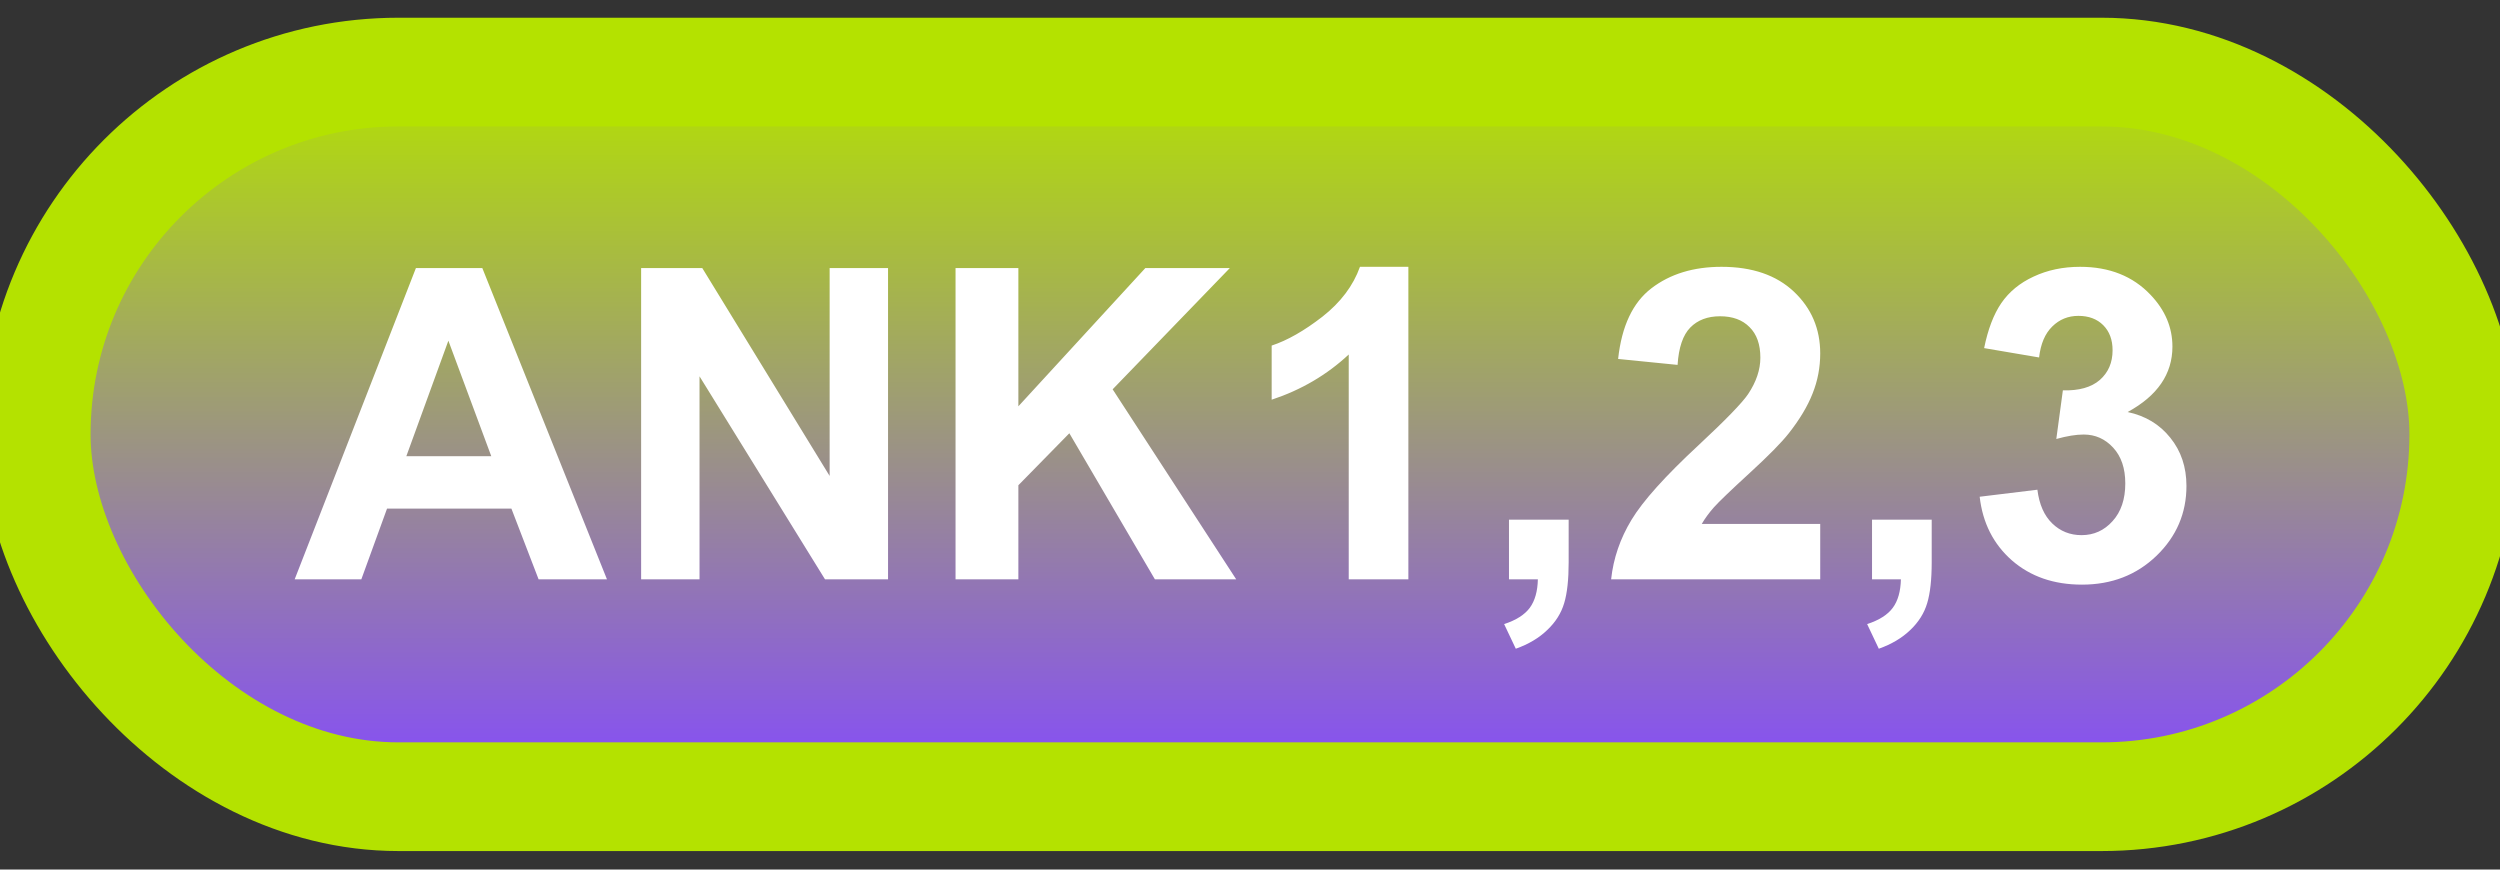<svg width="69" height="24" viewBox="0 0 69 24" fill="none" xmlns="http://www.w3.org/2000/svg">
<rect x="0" y="0" width="69" height="24" fill="#333333" stroke="none"/>
<rect x="1" y="1.989" width="67" height="20" rx="10" fill="url(#paint0_linear_35_1487)"/>
<rect x="1" y="1.989" width="67" height="20" rx="10" stroke="#B4E200" stroke-width="3" stroke-linejoin="round"/>
<path d="M16.752 15.989H14.865L14.115 14.038H10.682L9.973 15.989H8.133L11.479 7.399H13.312L16.752 15.989ZM13.559 12.591L12.375 9.403L11.215 12.591H13.559ZM17.695 15.989V7.399H19.383L22.898 13.136V7.399H24.51V15.989H22.77L19.307 10.387V15.989H17.695ZM26.373 15.989V7.399H28.107V11.214L31.611 7.399H33.943L30.709 10.745L34.119 15.989H31.875L29.514 11.958L28.107 13.393V15.989H26.373ZM38.871 15.989H37.225V9.784C36.623 10.346 35.914 10.762 35.098 11.032V9.538C35.527 9.397 35.994 9.132 36.498 8.741C37.002 8.346 37.348 7.887 37.535 7.364H38.871V15.989ZM41.648 14.342H43.295V15.52C43.295 15.997 43.254 16.372 43.172 16.645C43.09 16.923 42.934 17.171 42.703 17.389C42.477 17.608 42.188 17.78 41.836 17.905L41.514 17.225C41.846 17.116 42.082 16.966 42.223 16.774C42.363 16.583 42.438 16.321 42.445 15.989H41.648V14.342ZM50.238 14.46V15.989H44.467C44.529 15.411 44.717 14.864 45.029 14.348C45.342 13.829 45.959 13.141 46.881 12.286C47.623 11.595 48.078 11.126 48.246 10.88C48.473 10.54 48.586 10.204 48.586 9.872C48.586 9.505 48.486 9.223 48.287 9.028C48.092 8.829 47.82 8.729 47.473 8.729C47.129 8.729 46.855 8.833 46.652 9.04C46.449 9.247 46.332 9.591 46.301 10.071L44.66 9.907C44.758 9.001 45.065 8.35 45.58 7.956C46.096 7.561 46.74 7.364 47.514 7.364C48.361 7.364 49.027 7.593 49.512 8.05C49.996 8.507 50.238 9.075 50.238 9.755C50.238 10.141 50.168 10.511 50.027 10.862C49.891 11.21 49.672 11.575 49.371 11.958C49.172 12.212 48.812 12.577 48.293 13.053C47.773 13.53 47.443 13.846 47.303 14.003C47.166 14.159 47.055 14.311 46.969 14.46H50.238ZM51.668 14.342H53.315V15.52C53.315 15.997 53.273 16.372 53.191 16.645C53.109 16.923 52.953 17.171 52.723 17.389C52.496 17.608 52.207 17.78 51.855 17.905L51.533 17.225C51.865 17.116 52.102 16.966 52.242 16.774C52.383 16.583 52.457 16.321 52.465 15.989H51.668V14.342ZM54.639 13.71L56.232 13.516C56.283 13.923 56.42 14.233 56.643 14.448C56.865 14.663 57.135 14.77 57.451 14.77C57.791 14.77 58.076 14.641 58.307 14.383C58.541 14.126 58.658 13.778 58.658 13.341C58.658 12.927 58.547 12.598 58.324 12.356C58.102 12.114 57.83 11.993 57.51 11.993C57.299 11.993 57.047 12.034 56.754 12.116L56.935 10.774C57.381 10.786 57.721 10.69 57.955 10.487C58.19 10.28 58.307 10.007 58.307 9.667C58.307 9.378 58.221 9.147 58.049 8.975C57.877 8.803 57.648 8.718 57.363 8.718C57.082 8.718 56.842 8.815 56.643 9.011C56.443 9.206 56.322 9.491 56.279 9.866L54.762 9.608C54.867 9.089 55.025 8.675 55.236 8.366C55.451 8.053 55.748 7.809 56.127 7.634C56.51 7.454 56.938 7.364 57.41 7.364C58.219 7.364 58.867 7.622 59.355 8.137C59.758 8.559 59.959 9.036 59.959 9.567C59.959 10.321 59.547 10.923 58.723 11.372C59.215 11.477 59.607 11.714 59.9 12.081C60.197 12.448 60.346 12.891 60.346 13.411C60.346 14.165 60.07 14.807 59.52 15.339C58.969 15.87 58.283 16.136 57.463 16.136C56.685 16.136 56.041 15.913 55.529 15.467C55.018 15.018 54.721 14.432 54.639 13.71Z" fill="white"/>
<defs>
<linearGradient id="paint0_linear_35_1487" x1="34.5" y1="1.989" x2="34.5" y2="21.989" gradientUnits="userSpaceOnUse">
<stop stop-color="#B4E200"/>
<stop offset="1" stop-color="#8449FF"/>
</linearGradient>
</defs>
</svg>
